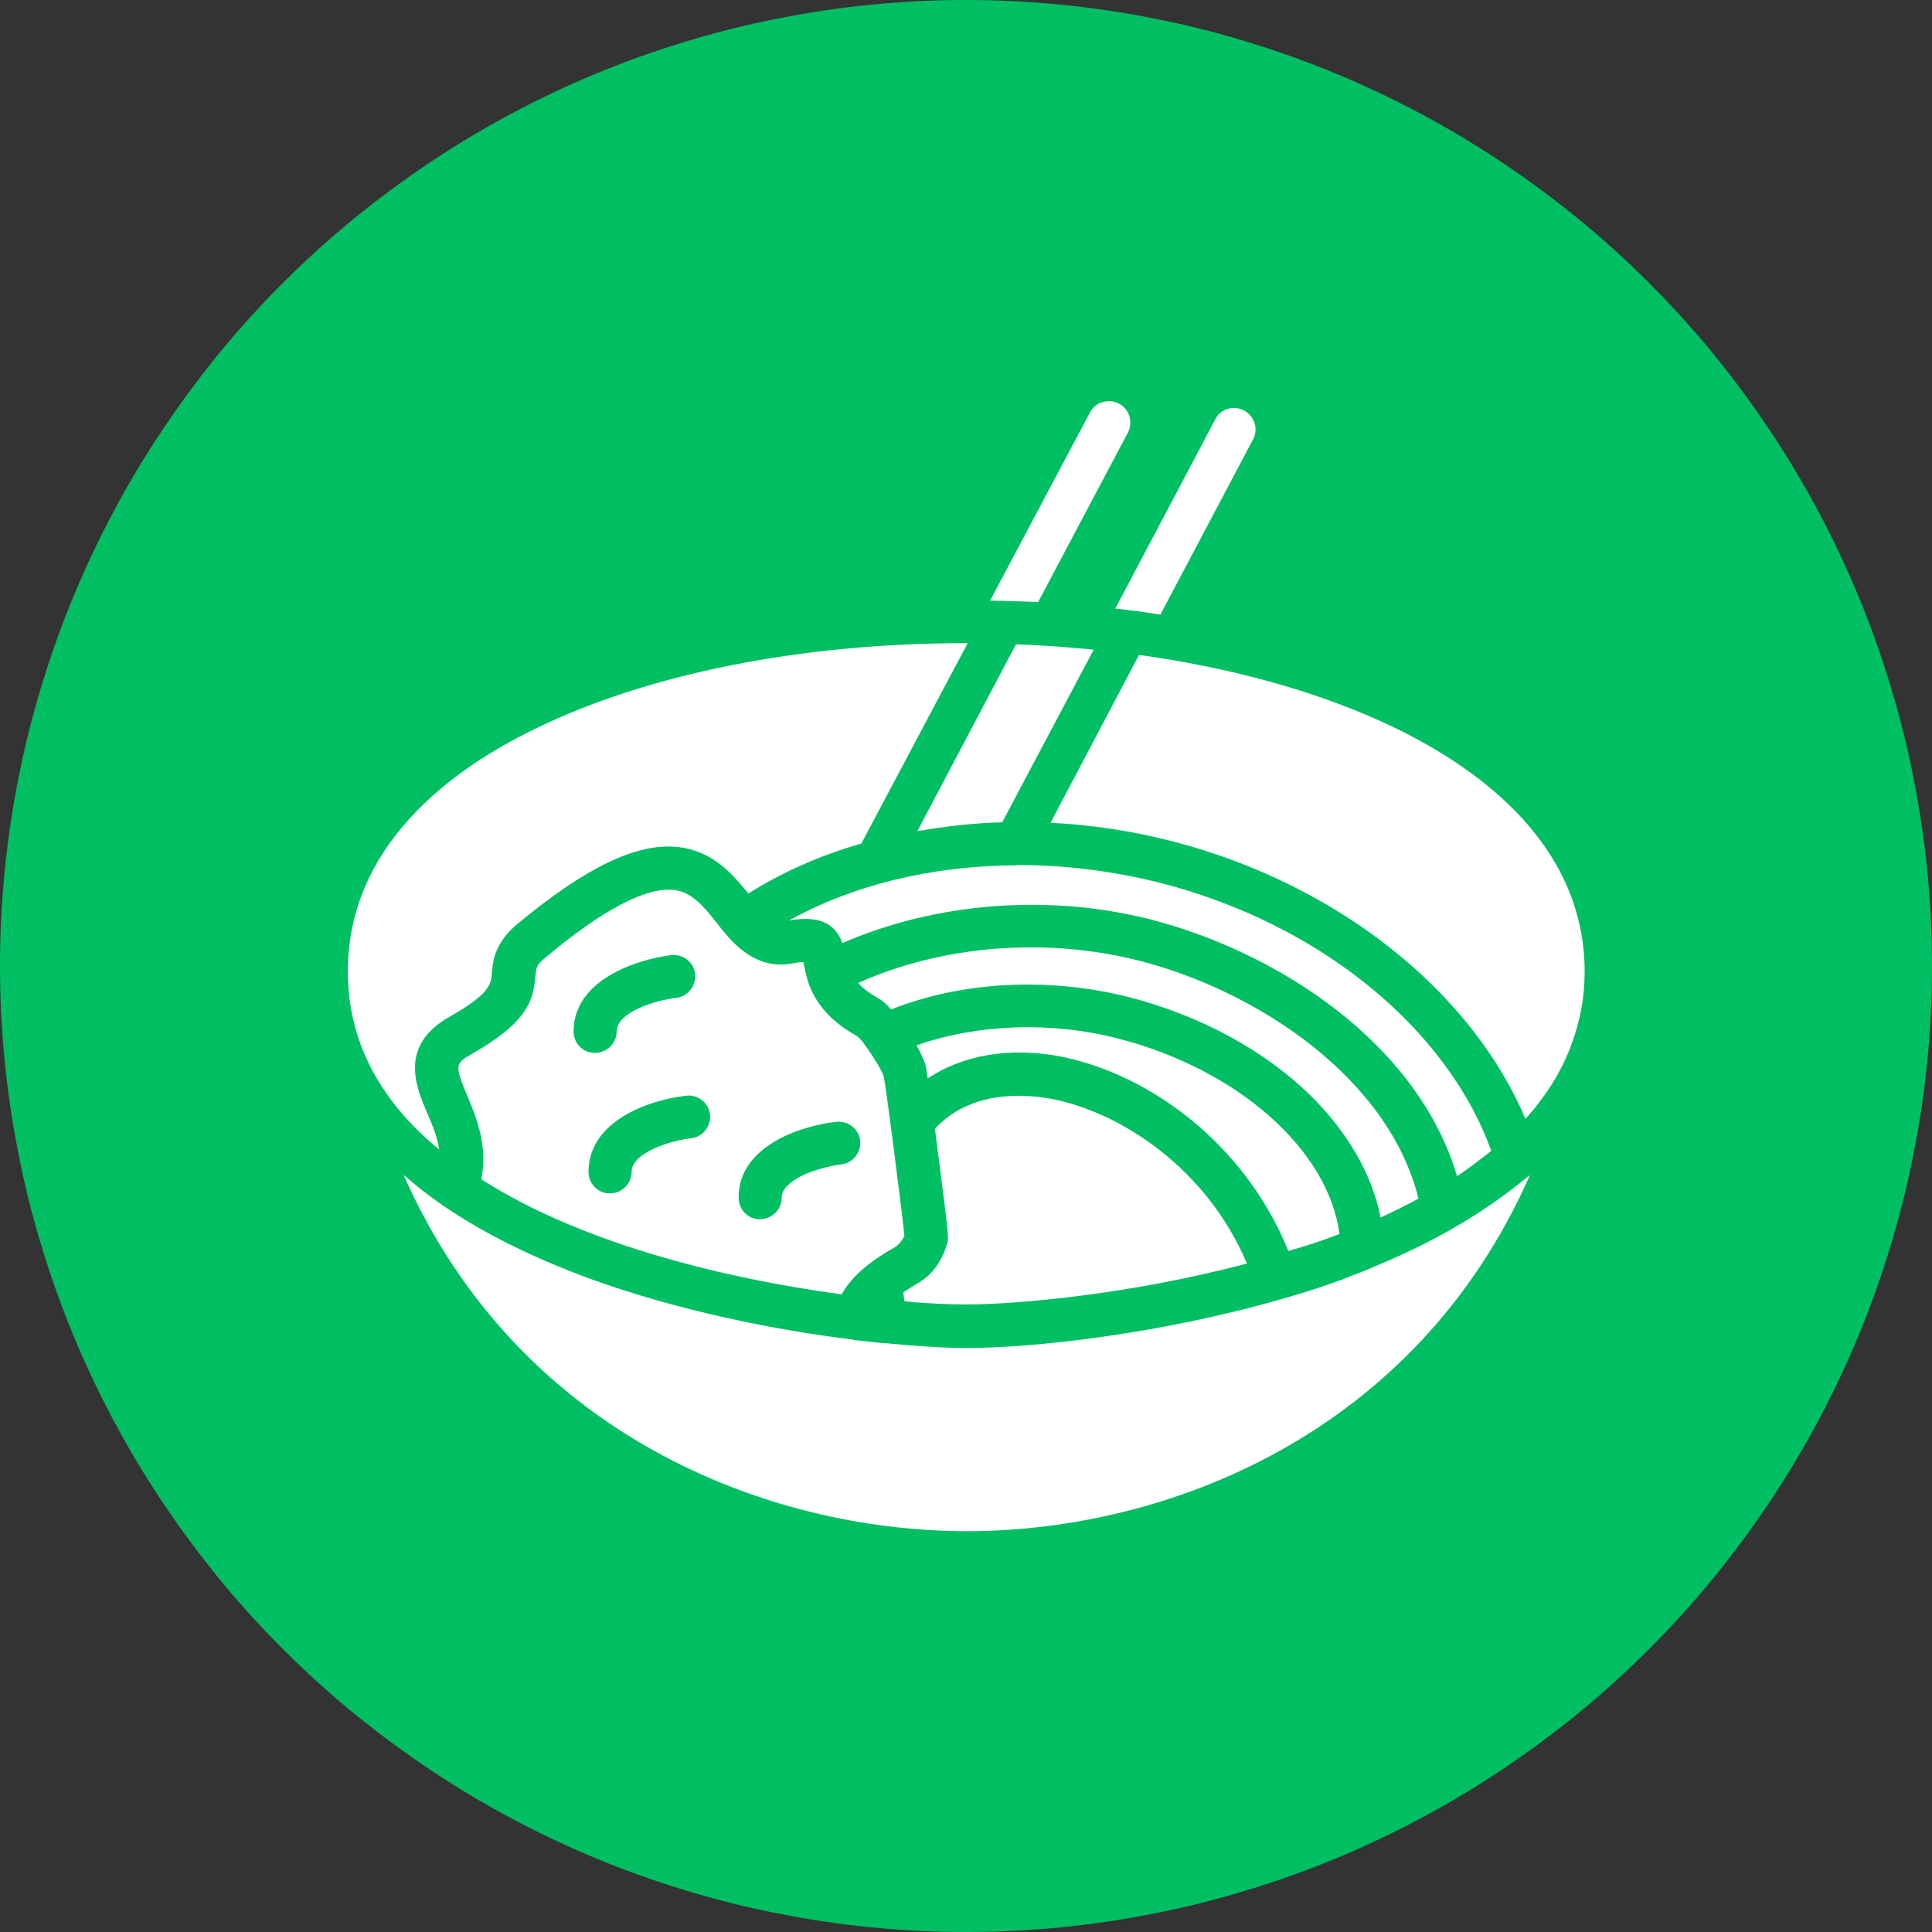 <svg xmlns="http://www.w3.org/2000/svg" xmlns:xlink="http://www.w3.org/1999/xlink" width="60" zoomAndPan="magnify" viewBox="0 0 45 45" height="60" preserveAspectRatio="xMidYMid meet" version="1.0"><rect x="0" y="0" width="45" height="45" fill="#333333" stroke="none"/><defs><g/></defs><path fill="#00bf63" d="M 45 22.5 C 45 23.238 44.965 23.973 44.891 24.707 C 44.82 25.438 44.711 26.168 44.566 26.891 C 44.426 27.613 44.246 28.328 44.031 29.031 C 43.816 29.738 43.57 30.43 43.289 31.109 C 43.004 31.793 42.691 32.457 42.344 33.105 C 41.996 33.758 41.617 34.387 41.207 35 C 40.797 35.613 40.359 36.203 39.895 36.773 C 39.426 37.344 38.93 37.891 38.41 38.41 C 37.891 38.93 37.344 39.426 36.773 39.895 C 36.203 40.359 35.613 40.797 35 41.207 C 34.387 41.617 33.758 41.996 33.105 42.344 C 32.457 42.691 31.793 43.004 31.109 43.289 C 30.43 43.57 29.738 43.816 29.031 44.031 C 28.328 44.246 27.613 44.426 26.891 44.566 C 26.168 44.711 25.438 44.82 24.707 44.891 C 23.973 44.965 23.238 45 22.5 45 C 21.762 45 21.027 44.965 20.293 44.891 C 19.562 44.82 18.832 44.711 18.109 44.566 C 17.387 44.426 16.672 44.246 15.969 44.031 C 15.262 43.816 14.57 43.57 13.891 43.289 C 13.207 43.004 12.543 42.691 11.895 42.344 C 11.242 41.996 10.613 41.617 10 41.207 C 9.387 40.797 8.797 40.359 8.227 39.895 C 7.656 39.426 7.109 38.93 6.59 38.41 C 6.07 37.891 5.574 37.344 5.105 36.773 C 4.641 36.203 4.203 35.613 3.793 35 C 3.383 34.387 3.004 33.758 2.656 33.105 C 2.309 32.457 1.996 31.793 1.711 31.109 C 1.43 30.43 1.184 29.738 0.969 29.031 C 0.754 28.328 0.574 27.613 0.434 26.891 C 0.289 26.168 0.18 25.438 0.109 24.707 C 0.035 23.973 0 23.238 0 22.5 C 0 21.762 0.035 21.027 0.109 20.293 C 0.18 19.562 0.289 18.832 0.434 18.109 C 0.574 17.387 0.754 16.672 0.969 15.969 C 1.184 15.262 1.43 14.57 1.711 13.891 C 1.996 13.207 2.309 12.543 2.656 11.895 C 3.004 11.242 3.383 10.613 3.793 10 C 4.203 9.387 4.641 8.797 5.105 8.227 C 5.574 7.656 6.07 7.109 6.59 6.59 C 7.109 6.07 7.656 5.574 8.227 5.105 C 8.797 4.641 9.387 4.203 10 3.793 C 10.613 3.383 11.242 3.004 11.895 2.656 C 12.543 2.309 13.207 1.996 13.891 1.711 C 14.57 1.43 15.262 1.184 15.969 0.969 C 16.672 0.754 17.387 0.574 18.109 0.434 C 18.832 0.289 19.562 0.18 20.293 0.109 C 21.027 0.035 21.762 0 22.5 0 C 23.238 0 23.973 0.035 24.707 0.109 C 25.438 0.18 26.168 0.289 26.891 0.434 C 27.613 0.574 28.328 0.754 29.031 0.969 C 29.738 1.184 30.43 1.43 31.109 1.711 C 31.793 1.996 32.457 2.309 33.105 2.656 C 33.758 3.004 34.387 3.383 35 3.793 C 35.613 4.203 36.203 4.641 36.773 5.105 C 37.344 5.574 37.891 6.07 38.41 6.59 C 38.93 7.109 39.426 7.656 39.895 8.227 C 40.359 8.797 40.797 9.387 41.207 10 C 41.617 10.613 41.996 11.242 42.344 11.895 C 42.691 12.543 43.004 13.207 43.289 13.891 C 43.57 14.57 43.816 15.262 44.031 15.969 C 44.246 16.672 44.426 17.387 44.566 18.109 C 44.711 18.832 44.82 19.562 44.891 20.293 C 44.965 21.027 45 21.762 45 22.5 Z M 45 22.5 " fill-opacity="1" fill-rule="nonzero"/><path fill="#ffffff" d="M 34.734 26.805 C 33.703 23.945 30.73 21.516 27.047 20.57 C 25.941 20.289 24.816 20.148 23.711 20.148 C 23.691 20.148 23.664 20.156 23.645 20.156 C 23.625 20.156 23.605 20.156 23.578 20.156 C 21.676 20.176 19.855 20.617 18.375 21.441 C 19.164 21.301 19.473 21.57 19.621 21.965 C 21.797 21.02 24.422 20.812 26.793 21.414 C 29.773 22.18 33.02 24.301 33.938 27.395 C 34.219 27.207 34.48 27.008 34.734 26.805 Z M 34.734 26.805 " fill-opacity="1" fill-rule="nonzero"/><path fill="#ffffff" d="M 33.039 27.918 C 32.336 25.078 29.23 23.062 26.539 22.379 C 24.375 21.824 21.957 22.012 19.988 22.895 C 20.09 23.016 20.242 23.129 20.465 23.258 C 20.559 23.305 20.652 23.398 20.758 23.512 C 22.398 22.855 24.441 22.754 26.289 23.223 C 27.93 23.645 29.43 24.449 30.508 25.5 C 31.387 26.363 31.961 27.355 32.156 28.359 C 32.457 28.219 32.758 28.07 33.039 27.918 Z M 33.039 27.918 " fill-opacity="1" fill-rule="nonzero"/><path fill="#ffffff" d="M 31.199 28.742 C 30.945 26.793 28.848 24.91 26.035 24.188 C 24.469 23.785 22.762 23.852 21.348 24.348 C 21.449 24.523 21.523 24.695 21.555 24.797 C 21.562 24.816 21.57 24.863 21.609 25.117 C 22.414 24.582 23.465 24.395 24.609 24.59 C 25.754 24.797 26.914 25.367 27.898 26.211 C 28.836 27.02 29.559 28.023 30.008 29.137 C 30.414 29.023 30.805 28.895 31.199 28.742 Z M 31.199 28.742 " fill-opacity="1" fill-rule="nonzero"/><path fill="#ffffff" d="M 19.602 30.148 C 19.734 29.914 19.922 29.699 20.176 29.492 C 20.184 29.484 20.184 29.484 20.195 29.477 C 20.371 29.336 20.586 29.195 20.832 29.055 C 20.934 28.996 21.008 28.902 21.066 28.781 C 21.008 28.219 20.645 25.367 20.586 25.078 C 20.551 24.957 20.371 24.656 20.203 24.422 C 20.195 24.414 20.184 24.402 20.184 24.395 C 20.102 24.273 20.016 24.168 19.961 24.133 C 19.199 23.711 18.93 23.211 18.805 22.82 L 18.805 22.809 C 18.77 22.68 18.742 22.566 18.723 22.473 C 18.723 22.453 18.711 22.426 18.711 22.406 C 18.664 22.406 18.602 22.414 18.496 22.434 C 17.805 22.574 17.336 22.227 16.988 21.852 C 16.977 21.836 16.961 21.824 16.949 21.805 C 16.855 21.703 16.773 21.602 16.695 21.496 C 16.34 21.047 16.086 20.773 15.684 20.727 C 15.039 20.664 14.035 21.188 12.703 22.305 C 12.488 22.48 12.488 22.547 12.469 22.754 C 12.422 23.305 12.281 23.82 10.977 24.555 C 10.594 24.77 10.594 24.836 10.883 25.52 C 11.09 26.016 11.371 26.68 11.211 27.469 C 13.641 29.023 17.055 29.805 19.602 30.148 Z M 19.48 26.129 C 19.754 26.102 20.008 26.297 20.035 26.57 C 20.062 26.84 19.867 27.094 19.594 27.121 C 19.379 27.148 19.031 27.227 18.742 27.355 C 18.449 27.488 18.207 27.676 18.207 27.898 C 18.207 28.172 17.98 28.398 17.699 28.398 C 17.418 28.398 17.203 28.172 17.203 27.891 C 17.203 26.699 18.637 26.223 19.48 26.129 Z M 16.539 25.961 C 16.566 26.23 16.367 26.484 16.098 26.512 C 15.664 26.559 14.711 26.832 14.711 27.301 C 14.711 27.57 14.484 27.797 14.203 27.797 C 13.922 27.797 13.707 27.57 13.707 27.289 C 13.715 26.09 15.148 25.613 15.992 25.52 C 16.258 25.492 16.508 25.688 16.539 25.961 Z M 15.637 22.246 C 15.91 22.219 16.164 22.414 16.191 22.688 C 16.219 22.961 16.023 23.211 15.75 23.242 C 15.32 23.289 14.363 23.559 14.363 24.027 C 14.363 24.301 14.137 24.523 13.855 24.523 C 13.574 24.523 13.359 24.301 13.359 24.02 C 13.367 22.828 14.805 22.352 15.637 22.246 Z M 15.637 22.246 " fill-opacity="1" fill-rule="nonzero"/><path fill="#ffffff" d="M 22.5 30.383 C 23.68 30.383 26.336 30.148 29.043 29.43 C 28.098 27.188 26.055 25.875 24.441 25.586 C 23.785 25.473 22.594 25.414 21.777 26.289 C 21.797 26.465 21.824 26.652 21.852 26.879 C 22.105 28.828 22.098 28.855 22.059 28.969 C 21.938 29.391 21.695 29.719 21.336 29.914 C 21.227 29.98 21.121 30.047 21.039 30.102 C 21.047 30.168 21.055 30.242 21.066 30.309 C 21.648 30.367 22.145 30.383 22.5 30.383 Z M 22.5 30.383 " fill-opacity="1" fill-rule="nonzero"/><path fill="#ffffff" d="M 33.883 28.586 C 33.883 28.594 33.883 28.594 33.883 28.586 C 33.863 28.594 33.844 28.613 33.824 28.621 C 33.254 28.949 32.625 29.25 31.941 29.531 C 31.941 29.531 31.93 29.531 31.93 29.539 C 31.715 29.625 31.5 29.711 31.285 29.793 C 30.836 29.961 30.367 30.113 29.898 30.242 L 29.887 30.242 C 29.887 30.242 29.879 30.242 29.879 30.254 C 29.867 30.254 29.852 30.262 29.84 30.262 L 29.832 30.262 C 26.973 31.086 24.008 31.398 22.52 31.398 C 22.031 31.398 21.375 31.359 20.617 31.285 C 20.617 31.285 20.617 31.285 20.605 31.285 C 20.598 31.285 20.598 31.285 20.586 31.285 C 20.578 31.285 20.578 31.285 20.57 31.285 C 20.352 31.266 20.129 31.238 19.902 31.211 C 19.883 31.211 19.867 31.199 19.848 31.199 C 18.027 30.977 15.777 30.523 13.742 29.785 C 12.441 29.305 11.316 28.754 10.387 28.125 C 10.359 28.105 10.32 28.086 10.305 28.07 C 9.977 27.844 9.676 27.609 9.402 27.367 C 12.074 33.422 17.887 35.664 22.52 35.664 C 27.148 35.664 32.961 33.43 35.633 27.375 C 35.625 27.375 35.625 27.383 35.617 27.383 C 35.102 27.805 34.527 28.219 33.883 28.586 Z M 33.883 28.586 " fill-opacity="1" fill-rule="nonzero"/><path fill="#ffffff" d="M 32.523 16.969 C 30.844 16.152 28.789 15.57 26.531 15.254 L 24.469 19.164 C 25.414 19.211 26.363 19.352 27.301 19.594 C 31.125 20.578 34.266 23.07 35.531 26.062 C 36 25.539 36.375 24.957 36.609 24.309 C 36.609 24.301 36.609 24.301 36.617 24.289 C 36.805 23.773 36.91 23.223 36.91 22.621 C 36.898 19.707 34.52 17.945 32.523 16.969 Z M 32.523 16.969 " fill-opacity="1" fill-rule="nonzero"/><path fill="#ffffff" d="M 23.664 15.008 L 21.367 19.359 C 22.012 19.246 22.668 19.172 23.344 19.152 L 25.473 15.133 C 24.871 15.074 24.273 15.027 23.664 15.008 Z M 23.664 15.008 " fill-opacity="1" fill-rule="nonzero"/><path fill="#ffffff" d="M 10.227 26.773 C 10.191 26.484 10.07 26.203 9.945 25.914 C 9.684 25.293 9.289 24.355 10.473 23.68 C 11.418 23.148 11.438 22.914 11.457 22.668 C 11.477 22.398 11.512 21.977 12.047 21.523 C 13.641 20.203 14.82 19.633 15.77 19.727 C 16.594 19.809 17.055 20.352 17.43 20.812 C 18.215 20.316 19.105 19.922 20.062 19.648 L 22.539 14.98 L 22.5 14.98 C 18.676 14.98 15.113 15.684 12.477 16.969 C 10.48 17.934 8.102 19.707 8.102 22.633 C 8.102 23.23 8.203 23.785 8.391 24.301 C 8.738 25.258 9.383 26.082 10.227 26.773 Z M 10.227 26.773 " fill-opacity="1" fill-rule="nonzero"/><path fill="#ffffff" d="M 26.27 10.078 C 26.398 9.836 26.305 9.523 26.062 9.402 C 25.82 9.273 25.508 9.367 25.387 9.609 L 23.062 13.988 C 23.438 13.996 23.812 14.008 24.18 14.023 Z M 26.27 10.078 " fill-opacity="1" fill-rule="nonzero"/><path fill="#ffffff" d="M 27.027 14.316 L 29.184 10.238 C 29.316 9.992 29.223 9.695 28.977 9.562 C 28.734 9.43 28.426 9.523 28.305 9.77 L 25.977 14.176 C 26.324 14.211 26.68 14.258 27.027 14.316 Z M 27.027 14.316 " fill-opacity="1" fill-rule="nonzero"/><g fill="#00bf63" fill-opacity="1"><g transform="translate(18.387, 39.95)"><g><path d="M 0.734 -1.422 C 0.828 -1.422 0.906 -1.406 0.969 -1.375 C 1.039 -1.344 1.098 -1.289 1.141 -1.219 C 1.18 -1.156 1.203 -1.082 1.203 -1 C 1.203 -0.906 1.18 -0.828 1.141 -0.766 C 1.098 -0.703 1.039 -0.648 0.969 -0.609 C 0.906 -0.578 0.828 -0.562 0.734 -0.562 L 0.391 -0.562 L 0.391 0 L 0.219 0 L 0.219 -1.422 Z M 0.719 -0.703 C 0.914 -0.703 1.016 -0.801 1.016 -1 C 1.016 -1.188 0.914 -1.281 0.719 -1.281 L 0.391 -1.281 L 0.391 -0.703 Z M 0.719 -0.703 "/></g></g></g><g fill="#00bf63" fill-opacity="1"><g transform="translate(19.683, 39.95)"><g><path d="M 0.188 0 L 0.188 -1.516 L 0.344 -1.516 L 0.344 -0.922 L 0.375 -0.922 C 0.445 -1.035 0.555 -1.094 0.703 -1.094 C 0.828 -1.094 0.914 -1.062 0.969 -1 C 1.031 -0.938 1.062 -0.832 1.062 -0.688 L 1.062 0 L 0.906 0 L 0.906 -0.688 C 0.906 -0.75 0.895 -0.801 0.875 -0.844 C 0.863 -0.883 0.836 -0.91 0.797 -0.922 C 0.766 -0.941 0.723 -0.953 0.672 -0.953 C 0.578 -0.953 0.5 -0.922 0.438 -0.859 C 0.375 -0.797 0.344 -0.691 0.344 -0.547 L 0.344 0 Z M 0.188 0 "/></g></g></g><g fill="#00bf63" fill-opacity="1"><g transform="translate(20.919, 39.95)"><g><path d="M 0.625 0.016 C 0.52 0.016 0.426 -0.004 0.344 -0.047 C 0.27 -0.086 0.211 -0.148 0.172 -0.234 C 0.141 -0.316 0.125 -0.414 0.125 -0.531 C 0.125 -0.656 0.141 -0.758 0.172 -0.844 C 0.211 -0.926 0.27 -0.988 0.344 -1.031 C 0.426 -1.07 0.52 -1.094 0.625 -1.094 C 0.719 -1.094 0.801 -1.07 0.875 -1.031 C 0.957 -0.988 1.02 -0.926 1.062 -0.844 C 1.102 -0.758 1.125 -0.656 1.125 -0.531 C 1.125 -0.414 1.102 -0.316 1.062 -0.234 C 1.02 -0.148 0.957 -0.086 0.875 -0.047 C 0.801 -0.004 0.719 0.016 0.625 0.016 Z M 0.625 -0.125 C 0.727 -0.125 0.805 -0.156 0.859 -0.219 C 0.922 -0.289 0.953 -0.395 0.953 -0.531 C 0.953 -0.676 0.922 -0.781 0.859 -0.844 C 0.805 -0.914 0.727 -0.953 0.625 -0.953 C 0.508 -0.953 0.422 -0.914 0.359 -0.844 C 0.305 -0.781 0.281 -0.676 0.281 -0.531 C 0.281 -0.395 0.305 -0.289 0.359 -0.219 C 0.422 -0.156 0.508 -0.125 0.625 -0.125 Z M 0.625 -0.125 "/></g></g></g><g fill="#00bf63" fill-opacity="1"><g transform="translate(22.15, 39.95)"><g><path d="M 0.484 0.016 C 0.422 0.016 0.359 0.008 0.297 0 C 0.242 -0.02 0.195 -0.047 0.156 -0.078 C 0.113 -0.109 0.086 -0.145 0.078 -0.188 L 0.172 -0.281 L 0.188 -0.281 C 0.219 -0.227 0.258 -0.188 0.312 -0.156 C 0.363 -0.133 0.422 -0.125 0.484 -0.125 C 0.566 -0.125 0.629 -0.141 0.672 -0.172 C 0.711 -0.203 0.734 -0.242 0.734 -0.297 C 0.734 -0.336 0.719 -0.367 0.688 -0.391 C 0.664 -0.422 0.629 -0.445 0.578 -0.469 L 0.391 -0.516 C 0.297 -0.535 0.223 -0.57 0.172 -0.625 C 0.129 -0.676 0.109 -0.738 0.109 -0.812 C 0.109 -0.863 0.125 -0.91 0.156 -0.953 C 0.188 -1.004 0.227 -1.039 0.281 -1.062 C 0.344 -1.082 0.41 -1.094 0.484 -1.094 C 0.586 -1.094 0.664 -1.078 0.719 -1.047 C 0.781 -1.023 0.828 -0.988 0.859 -0.938 L 0.766 -0.859 L 0.75 -0.859 C 0.719 -0.891 0.68 -0.914 0.641 -0.938 C 0.598 -0.957 0.547 -0.969 0.484 -0.969 C 0.422 -0.969 0.367 -0.953 0.328 -0.922 C 0.285 -0.898 0.266 -0.863 0.266 -0.812 C 0.266 -0.77 0.273 -0.734 0.297 -0.703 C 0.328 -0.68 0.379 -0.66 0.453 -0.641 L 0.625 -0.609 C 0.719 -0.586 0.785 -0.551 0.828 -0.5 C 0.867 -0.445 0.891 -0.379 0.891 -0.297 C 0.891 -0.234 0.875 -0.176 0.844 -0.125 C 0.812 -0.082 0.766 -0.047 0.703 -0.016 C 0.648 0.004 0.578 0.016 0.484 0.016 Z M 0.484 0.016 "/></g></g></g><g fill="#00bf63" fill-opacity="1"><g transform="translate(23.142, 39.95)"><g><path d="M 0.625 0.016 C 0.52 0.016 0.43 -0.004 0.359 -0.047 C 0.285 -0.086 0.227 -0.148 0.188 -0.234 C 0.145 -0.316 0.125 -0.414 0.125 -0.531 C 0.125 -0.656 0.145 -0.758 0.188 -0.844 C 0.227 -0.926 0.285 -0.988 0.359 -1.031 C 0.43 -1.07 0.52 -1.094 0.625 -1.094 C 0.738 -1.094 0.828 -1.07 0.891 -1.031 C 0.953 -0.988 1 -0.93 1.031 -0.859 L 0.922 -0.781 L 0.906 -0.781 C 0.875 -0.844 0.836 -0.883 0.797 -0.906 C 0.754 -0.938 0.695 -0.953 0.625 -0.953 C 0.551 -0.953 0.488 -0.938 0.438 -0.906 C 0.395 -0.875 0.359 -0.828 0.328 -0.766 C 0.297 -0.703 0.281 -0.625 0.281 -0.531 C 0.281 -0.445 0.297 -0.375 0.328 -0.312 C 0.359 -0.25 0.395 -0.203 0.438 -0.172 C 0.488 -0.141 0.551 -0.125 0.625 -0.125 C 0.695 -0.125 0.754 -0.141 0.797 -0.172 C 0.848 -0.203 0.891 -0.254 0.922 -0.328 L 0.938 -0.328 L 1.047 -0.266 C 1.016 -0.18 0.961 -0.113 0.891 -0.062 C 0.816 -0.008 0.727 0.016 0.625 0.016 Z M 0.625 0.016 "/></g></g></g><g fill="#00bf63" fill-opacity="1"><g transform="translate(24.248, 39.95)"><g><path d="M 0.438 0.016 C 0.332 0.016 0.25 -0.008 0.188 -0.062 C 0.133 -0.113 0.109 -0.191 0.109 -0.297 C 0.109 -0.359 0.117 -0.41 0.141 -0.453 C 0.172 -0.504 0.211 -0.539 0.266 -0.562 C 0.328 -0.594 0.398 -0.617 0.484 -0.641 C 0.566 -0.648 0.625 -0.66 0.656 -0.672 C 0.695 -0.691 0.723 -0.711 0.734 -0.734 C 0.754 -0.754 0.766 -0.781 0.766 -0.812 C 0.766 -0.852 0.75 -0.883 0.719 -0.906 C 0.688 -0.938 0.633 -0.953 0.562 -0.953 C 0.488 -0.953 0.426 -0.938 0.375 -0.906 C 0.32 -0.883 0.273 -0.848 0.234 -0.797 L 0.219 -0.797 L 0.141 -0.906 C 0.18 -0.969 0.238 -1.016 0.312 -1.047 C 0.383 -1.078 0.469 -1.094 0.562 -1.094 C 0.688 -1.094 0.773 -1.066 0.828 -1.016 C 0.891 -0.961 0.922 -0.883 0.922 -0.781 L 0.922 -0.219 C 0.922 -0.156 0.945 -0.125 1 -0.125 C 1.02 -0.125 1.035 -0.125 1.047 -0.125 L 1.062 -0.125 L 1.078 -0.016 C 1.066 -0.004 1.051 0 1.031 0 C 1.02 0.008 1.004 0.016 0.984 0.016 C 0.922 0.016 0.875 0 0.844 -0.031 C 0.812 -0.062 0.789 -0.098 0.781 -0.141 L 0.766 -0.156 C 0.734 -0.094 0.691 -0.047 0.641 -0.016 C 0.586 0.004 0.52 0.016 0.438 0.016 Z M 0.484 -0.109 C 0.535 -0.109 0.582 -0.117 0.625 -0.141 C 0.676 -0.172 0.711 -0.211 0.734 -0.266 C 0.754 -0.316 0.766 -0.375 0.766 -0.438 L 0.766 -0.578 L 0.75 -0.578 C 0.727 -0.555 0.695 -0.539 0.656 -0.531 C 0.625 -0.52 0.578 -0.508 0.516 -0.5 C 0.453 -0.5 0.398 -0.488 0.359 -0.469 C 0.328 -0.445 0.301 -0.422 0.281 -0.391 C 0.27 -0.367 0.266 -0.336 0.266 -0.297 C 0.266 -0.234 0.281 -0.188 0.312 -0.156 C 0.352 -0.125 0.41 -0.109 0.484 -0.109 Z M 0.484 -0.109 "/></g></g></g><g fill="#00bf63" fill-opacity="1"><g transform="translate(25.358, 39.95)"><g><path d="M 0.188 0 L 0.188 -1.078 L 0.344 -1.078 L 0.344 -0.906 L 0.359 -0.906 C 0.391 -0.969 0.43 -1.016 0.484 -1.047 C 0.547 -1.078 0.617 -1.094 0.703 -1.094 C 0.828 -1.094 0.914 -1.062 0.969 -1 C 1.031 -0.938 1.062 -0.832 1.062 -0.688 L 1.062 0 L 0.906 0 L 0.906 -0.688 C 0.906 -0.75 0.895 -0.801 0.875 -0.844 C 0.863 -0.883 0.836 -0.91 0.797 -0.922 C 0.766 -0.941 0.723 -0.953 0.672 -0.953 C 0.578 -0.953 0.5 -0.922 0.438 -0.859 C 0.375 -0.797 0.344 -0.691 0.344 -0.547 L 0.344 0 Z M 0.188 0 "/></g></g></g></svg>